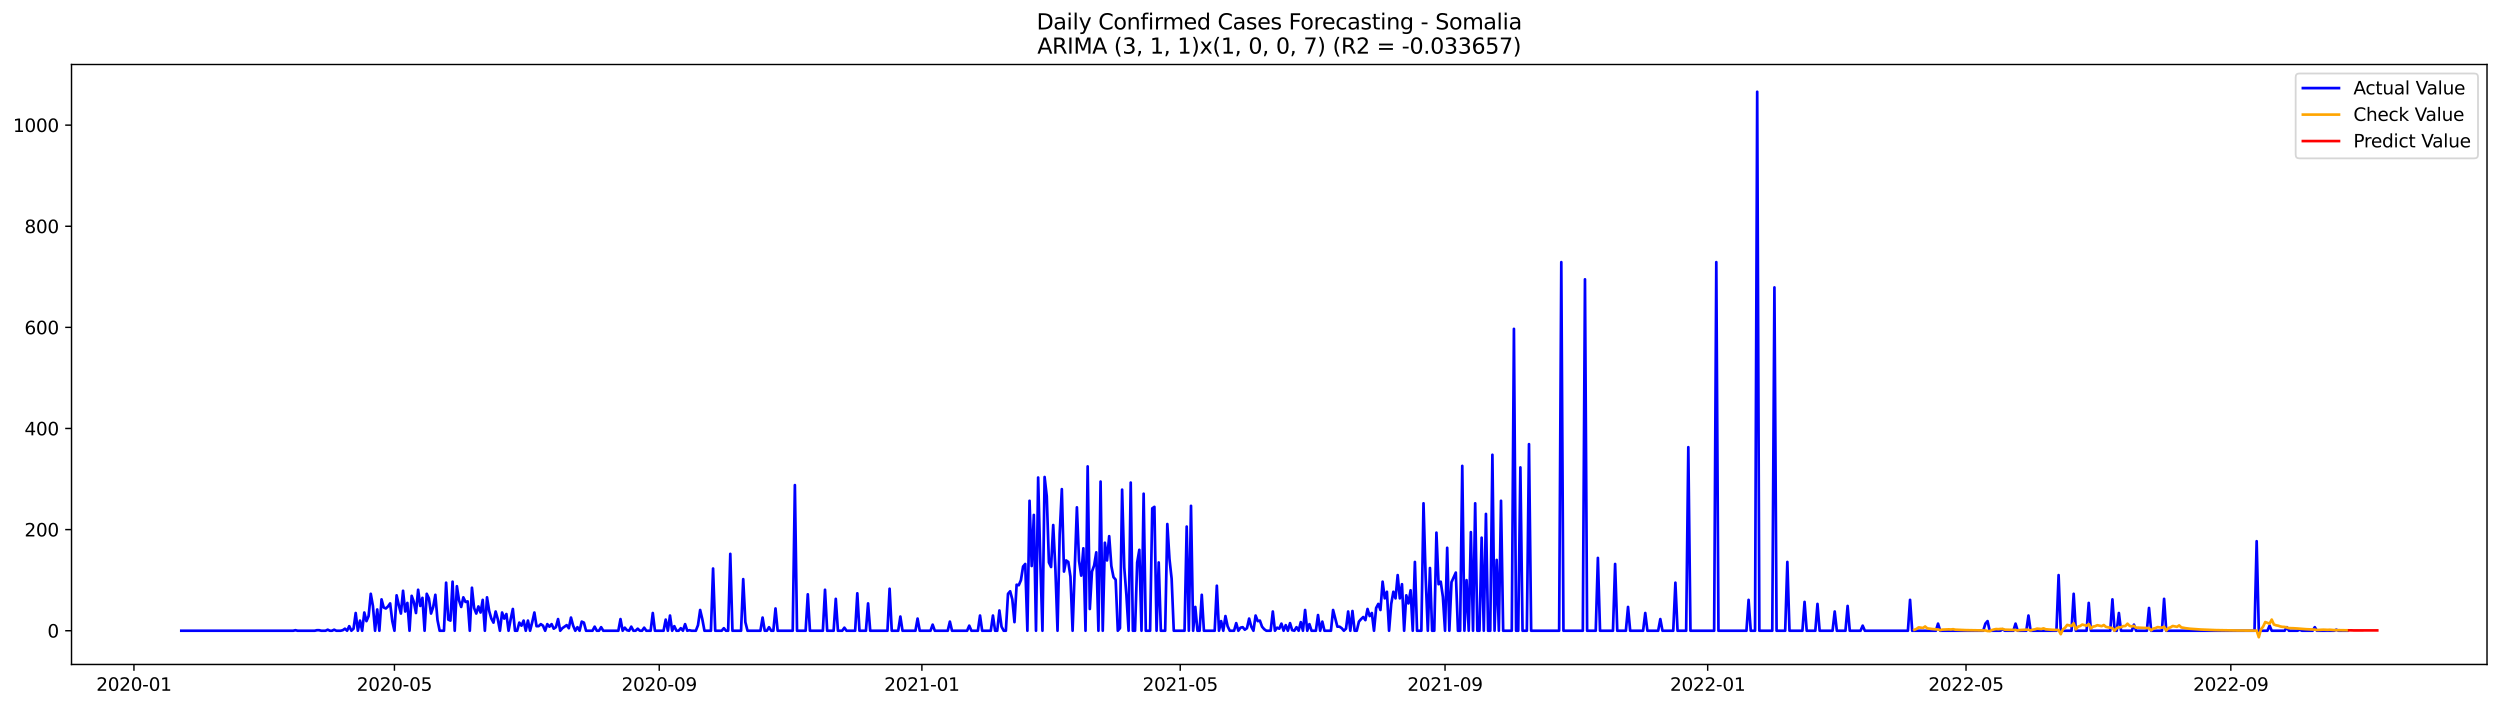 <?xml version="1.0" encoding="utf-8" standalone="no"?>
<!DOCTYPE svg PUBLIC "-//W3C//DTD SVG 1.1//EN"
  "http://www.w3.org/Graphics/SVG/1.1/DTD/svg11.dtd">
<svg xmlns:xlink="http://www.w3.org/1999/xlink" width="1386.05pt" height="392.274pt" viewBox="0 0 1386.05 392.274" xmlns="http://www.w3.org/2000/svg" version="1.1">
 <defs>
  <style type="text/css">*{stroke-linejoin: round; stroke-linecap: butt}</style>
 </defs>
 <g id="figure_1">
  <g id="patch_1">
   <path d="M 0 392.274 
L 1386.05 392.274 
L 1386.05 0 
L 0 0 
z
" style="fill: #ffffff"/>
  </g>
  <g id="axes_1">
   <g id="patch_2">
    <path d="M 39.65 368.396 
L 1378.85 368.396 
L 1378.85 35.755 
L 39.65 35.755 
z
" style="fill: #ffffff"/>
   </g>
   <g id="matplotlib.axis_1">
    <g id="xtick_1">
     <g id="line2d_1">
      <defs>
       <path id="m2973fc79cd" d="M 0 0 
L 0 3.5 
" style="stroke: #000000; stroke-width: 0.8"/>
      </defs>
      <g>
       <use xlink:href="#m2973fc79cd" x="74.264" y="368.396" style="stroke: #000000; stroke-width: 0.8"/>
      </g>
     </g>
     <g id="text_1">
      <!-- 2020-01 -->
      <g transform="translate(53.372 382.994)scale(0.1 -0.1)">
       <defs>
        <path id="DejaVuSans-32" d="M 1228 531 
L 3431 531 
L 3431 0 
L 469 0 
L 469 531 
Q 828 903 1448 1529 
Q 2069 2156 2228 2338 
Q 2531 2678 2651 2914 
Q 2772 3150 2772 3378 
Q 2772 3750 2511 3984 
Q 2250 4219 1831 4219 
Q 1534 4219 1204 4116 
Q 875 4013 500 3803 
L 500 4441 
Q 881 4594 1212 4672 
Q 1544 4750 1819 4750 
Q 2544 4750 2975 4387 
Q 3406 4025 3406 3419 
Q 3406 3131 3298 2873 
Q 3191 2616 2906 2266 
Q 2828 2175 2409 1742 
Q 1991 1309 1228 531 
z
" transform="scale(0.016)"/>
        <path id="DejaVuSans-30" d="M 2034 4250 
Q 1547 4250 1301 3770 
Q 1056 3291 1056 2328 
Q 1056 1369 1301 889 
Q 1547 409 2034 409 
Q 2525 409 2770 889 
Q 3016 1369 3016 2328 
Q 3016 3291 2770 3770 
Q 2525 4250 2034 4250 
z
M 2034 4750 
Q 2819 4750 3233 4129 
Q 3647 3509 3647 2328 
Q 3647 1150 3233 529 
Q 2819 -91 2034 -91 
Q 1250 -91 836 529 
Q 422 1150 422 2328 
Q 422 3509 836 4129 
Q 1250 4750 2034 4750 
z
" transform="scale(0.016)"/>
        <path id="DejaVuSans-2d" d="M 313 2009 
L 1997 2009 
L 1997 1497 
L 313 1497 
L 313 2009 
z
" transform="scale(0.016)"/>
        <path id="DejaVuSans-31" d="M 794 531 
L 1825 531 
L 1825 4091 
L 703 3866 
L 703 4441 
L 1819 4666 
L 2450 4666 
L 2450 531 
L 3481 531 
L 3481 0 
L 794 0 
L 794 531 
z
" transform="scale(0.016)"/>
       </defs>
       <use xlink:href="#DejaVuSans-32"/>
       <use xlink:href="#DejaVuSans-30" x="63.623"/>
       <use xlink:href="#DejaVuSans-32" x="127.246"/>
       <use xlink:href="#DejaVuSans-30" x="190.869"/>
       <use xlink:href="#DejaVuSans-2d" x="254.492"/>
       <use xlink:href="#DejaVuSans-30" x="290.576"/>
       <use xlink:href="#DejaVuSans-31" x="354.199"/>
      </g>
     </g>
    </g>
    <g id="xtick_2">
     <g id="line2d_2">
      <g>
       <use xlink:href="#m2973fc79cd" x="218.687" y="368.396" style="stroke: #000000; stroke-width: 0.8"/>
      </g>
     </g>
     <g id="text_2">
      <!-- 2020-05 -->
      <g transform="translate(197.796 382.994)scale(0.1 -0.1)">
       <defs>
        <path id="DejaVuSans-35" d="M 691 4666 
L 3169 4666 
L 3169 4134 
L 1269 4134 
L 1269 2991 
Q 1406 3038 1543 3061 
Q 1681 3084 1819 3084 
Q 2600 3084 3056 2656 
Q 3513 2228 3513 1497 
Q 3513 744 3044 326 
Q 2575 -91 1722 -91 
Q 1428 -91 1123 -41 
Q 819 9 494 109 
L 494 744 
Q 775 591 1075 516 
Q 1375 441 1709 441 
Q 2250 441 2565 725 
Q 2881 1009 2881 1497 
Q 2881 1984 2565 2268 
Q 2250 2553 1709 2553 
Q 1456 2553 1204 2497 
Q 953 2441 691 2322 
L 691 4666 
z
" transform="scale(0.016)"/>
       </defs>
       <use xlink:href="#DejaVuSans-32"/>
       <use xlink:href="#DejaVuSans-30" x="63.623"/>
       <use xlink:href="#DejaVuSans-32" x="127.246"/>
       <use xlink:href="#DejaVuSans-30" x="190.869"/>
       <use xlink:href="#DejaVuSans-2d" x="254.492"/>
       <use xlink:href="#DejaVuSans-30" x="290.576"/>
       <use xlink:href="#DejaVuSans-35" x="354.199"/>
      </g>
     </g>
    </g>
    <g id="xtick_3">
     <g id="line2d_3">
      <g>
       <use xlink:href="#m2973fc79cd" x="365.498" y="368.396" style="stroke: #000000; stroke-width: 0.8"/>
      </g>
     </g>
     <g id="text_3">
      <!-- 2020-09 -->
      <g transform="translate(344.607 382.994)scale(0.1 -0.1)">
       <defs>
        <path id="DejaVuSans-39" d="M 703 97 
L 703 672 
Q 941 559 1184 500 
Q 1428 441 1663 441 
Q 2288 441 2617 861 
Q 2947 1281 2994 2138 
Q 2813 1869 2534 1725 
Q 2256 1581 1919 1581 
Q 1219 1581 811 2004 
Q 403 2428 403 3163 
Q 403 3881 828 4315 
Q 1253 4750 1959 4750 
Q 2769 4750 3195 4129 
Q 3622 3509 3622 2328 
Q 3622 1225 3098 567 
Q 2575 -91 1691 -91 
Q 1453 -91 1209 -44 
Q 966 3 703 97 
z
M 1959 2075 
Q 2384 2075 2632 2365 
Q 2881 2656 2881 3163 
Q 2881 3666 2632 3958 
Q 2384 4250 1959 4250 
Q 1534 4250 1286 3958 
Q 1038 3666 1038 3163 
Q 1038 2656 1286 2365 
Q 1534 2075 1959 2075 
z
" transform="scale(0.016)"/>
       </defs>
       <use xlink:href="#DejaVuSans-32"/>
       <use xlink:href="#DejaVuSans-30" x="63.623"/>
       <use xlink:href="#DejaVuSans-32" x="127.246"/>
       <use xlink:href="#DejaVuSans-30" x="190.869"/>
       <use xlink:href="#DejaVuSans-2d" x="254.492"/>
       <use xlink:href="#DejaVuSans-30" x="290.576"/>
       <use xlink:href="#DejaVuSans-39" x="354.199"/>
      </g>
     </g>
    </g>
    <g id="xtick_4">
     <g id="line2d_4">
      <g>
       <use xlink:href="#m2973fc79cd" x="511.115" y="368.396" style="stroke: #000000; stroke-width: 0.8"/>
      </g>
     </g>
     <g id="text_4">
      <!-- 2021-01 -->
      <g transform="translate(490.224 382.994)scale(0.1 -0.1)">
       <use xlink:href="#DejaVuSans-32"/>
       <use xlink:href="#DejaVuSans-30" x="63.623"/>
       <use xlink:href="#DejaVuSans-32" x="127.246"/>
       <use xlink:href="#DejaVuSans-31" x="190.869"/>
       <use xlink:href="#DejaVuSans-2d" x="254.492"/>
       <use xlink:href="#DejaVuSans-30" x="290.576"/>
       <use xlink:href="#DejaVuSans-31" x="354.199"/>
      </g>
     </g>
    </g>
    <g id="xtick_5">
     <g id="line2d_5">
      <g>
       <use xlink:href="#m2973fc79cd" x="654.345" y="368.396" style="stroke: #000000; stroke-width: 0.8"/>
      </g>
     </g>
     <g id="text_5">
      <!-- 2021-05 -->
      <g transform="translate(633.454 382.994)scale(0.1 -0.1)">
       <use xlink:href="#DejaVuSans-32"/>
       <use xlink:href="#DejaVuSans-30" x="63.623"/>
       <use xlink:href="#DejaVuSans-32" x="127.246"/>
       <use xlink:href="#DejaVuSans-31" x="190.869"/>
       <use xlink:href="#DejaVuSans-2d" x="254.492"/>
       <use xlink:href="#DejaVuSans-30" x="290.576"/>
       <use xlink:href="#DejaVuSans-35" x="354.199"/>
      </g>
     </g>
    </g>
    <g id="xtick_6">
     <g id="line2d_6">
      <g>
       <use xlink:href="#m2973fc79cd" x="801.156" y="368.396" style="stroke: #000000; stroke-width: 0.8"/>
      </g>
     </g>
     <g id="text_6">
      <!-- 2021-09 -->
      <g transform="translate(780.264 382.994)scale(0.1 -0.1)">
       <use xlink:href="#DejaVuSans-32"/>
       <use xlink:href="#DejaVuSans-30" x="63.623"/>
       <use xlink:href="#DejaVuSans-32" x="127.246"/>
       <use xlink:href="#DejaVuSans-31" x="190.869"/>
       <use xlink:href="#DejaVuSans-2d" x="254.492"/>
       <use xlink:href="#DejaVuSans-30" x="290.576"/>
       <use xlink:href="#DejaVuSans-39" x="354.199"/>
      </g>
     </g>
    </g>
    <g id="xtick_7">
     <g id="line2d_7">
      <g>
       <use xlink:href="#m2973fc79cd" x="946.773" y="368.396" style="stroke: #000000; stroke-width: 0.8"/>
      </g>
     </g>
     <g id="text_7">
      <!-- 2022-01 -->
      <g transform="translate(925.882 382.994)scale(0.1 -0.1)">
       <use xlink:href="#DejaVuSans-32"/>
       <use xlink:href="#DejaVuSans-30" x="63.623"/>
       <use xlink:href="#DejaVuSans-32" x="127.246"/>
       <use xlink:href="#DejaVuSans-32" x="190.869"/>
       <use xlink:href="#DejaVuSans-2d" x="254.492"/>
       <use xlink:href="#DejaVuSans-30" x="290.576"/>
       <use xlink:href="#DejaVuSans-31" x="354.199"/>
      </g>
     </g>
    </g>
    <g id="xtick_8">
     <g id="line2d_8">
      <g>
       <use xlink:href="#m2973fc79cd" x="1090.003" y="368.396" style="stroke: #000000; stroke-width: 0.8"/>
      </g>
     </g>
     <g id="text_8">
      <!-- 2022-05 -->
      <g transform="translate(1069.112 382.994)scale(0.1 -0.1)">
       <use xlink:href="#DejaVuSans-32"/>
       <use xlink:href="#DejaVuSans-30" x="63.623"/>
       <use xlink:href="#DejaVuSans-32" x="127.246"/>
       <use xlink:href="#DejaVuSans-32" x="190.869"/>
       <use xlink:href="#DejaVuSans-2d" x="254.492"/>
       <use xlink:href="#DejaVuSans-30" x="290.576"/>
       <use xlink:href="#DejaVuSans-35" x="354.199"/>
      </g>
     </g>
    </g>
    <g id="xtick_9">
     <g id="line2d_9">
      <g>
       <use xlink:href="#m2973fc79cd" x="1236.814" y="368.396" style="stroke: #000000; stroke-width: 0.8"/>
      </g>
     </g>
     <g id="text_9">
      <!-- 2022-09 -->
      <g transform="translate(1215.922 382.994)scale(0.1 -0.1)">
       <use xlink:href="#DejaVuSans-32"/>
       <use xlink:href="#DejaVuSans-30" x="63.623"/>
       <use xlink:href="#DejaVuSans-32" x="127.246"/>
       <use xlink:href="#DejaVuSans-32" x="190.869"/>
       <use xlink:href="#DejaVuSans-2d" x="254.492"/>
       <use xlink:href="#DejaVuSans-30" x="290.576"/>
       <use xlink:href="#DejaVuSans-39" x="354.199"/>
      </g>
     </g>
    </g>
   </g>
   <g id="matplotlib.axis_2">
    <g id="ytick_1">
     <g id="line2d_10">
      <defs>
       <path id="mcb44be4e29" d="M 0 0 
L -3.5 0 
" style="stroke: #000000; stroke-width: 0.8"/>
      </defs>
      <g>
       <use xlink:href="#mcb44be4e29" x="39.65" y="349.684" style="stroke: #000000; stroke-width: 0.8"/>
      </g>
     </g>
     <g id="text_10">
      <!-- 0 -->
      <g transform="translate(26.288 353.483)scale(0.1 -0.1)">
       <use xlink:href="#DejaVuSans-30"/>
      </g>
     </g>
    </g>
    <g id="ytick_2">
     <g id="line2d_11">
      <g>
       <use xlink:href="#mcb44be4e29" x="39.65" y="293.622" style="stroke: #000000; stroke-width: 0.8"/>
      </g>
     </g>
     <g id="text_11">
      <!-- 200 -->
      <g transform="translate(13.562 297.422)scale(0.1 -0.1)">
       <use xlink:href="#DejaVuSans-32"/>
       <use xlink:href="#DejaVuSans-30" x="63.623"/>
       <use xlink:href="#DejaVuSans-30" x="127.246"/>
      </g>
     </g>
    </g>
    <g id="ytick_3">
     <g id="line2d_12">
      <g>
       <use xlink:href="#mcb44be4e29" x="39.65" y="237.561" style="stroke: #000000; stroke-width: 0.8"/>
      </g>
     </g>
     <g id="text_12">
      <!-- 400 -->
      <g transform="translate(13.562 241.36)scale(0.1 -0.1)">
       <defs>
        <path id="DejaVuSans-34" d="M 2419 4116 
L 825 1625 
L 2419 1625 
L 2419 4116 
z
M 2253 4666 
L 3047 4666 
L 3047 1625 
L 3713 1625 
L 3713 1100 
L 3047 1100 
L 3047 0 
L 2419 0 
L 2419 1100 
L 313 1100 
L 313 1709 
L 2253 4666 
z
" transform="scale(0.016)"/>
       </defs>
       <use xlink:href="#DejaVuSans-34"/>
       <use xlink:href="#DejaVuSans-30" x="63.623"/>
       <use xlink:href="#DejaVuSans-30" x="127.246"/>
      </g>
     </g>
    </g>
    <g id="ytick_4">
     <g id="line2d_13">
      <g>
       <use xlink:href="#mcb44be4e29" x="39.65" y="181.499" style="stroke: #000000; stroke-width: 0.8"/>
      </g>
     </g>
     <g id="text_13">
      <!-- 600 -->
      <g transform="translate(13.562 185.298)scale(0.1 -0.1)">
       <defs>
        <path id="DejaVuSans-36" d="M 2113 2584 
Q 1688 2584 1439 2293 
Q 1191 2003 1191 1497 
Q 1191 994 1439 701 
Q 1688 409 2113 409 
Q 2538 409 2786 701 
Q 3034 994 3034 1497 
Q 3034 2003 2786 2293 
Q 2538 2584 2113 2584 
z
M 3366 4563 
L 3366 3988 
Q 3128 4100 2886 4159 
Q 2644 4219 2406 4219 
Q 1781 4219 1451 3797 
Q 1122 3375 1075 2522 
Q 1259 2794 1537 2939 
Q 1816 3084 2150 3084 
Q 2853 3084 3261 2657 
Q 3669 2231 3669 1497 
Q 3669 778 3244 343 
Q 2819 -91 2113 -91 
Q 1303 -91 875 529 
Q 447 1150 447 2328 
Q 447 3434 972 4092 
Q 1497 4750 2381 4750 
Q 2619 4750 2861 4703 
Q 3103 4656 3366 4563 
z
" transform="scale(0.016)"/>
       </defs>
       <use xlink:href="#DejaVuSans-36"/>
       <use xlink:href="#DejaVuSans-30" x="63.623"/>
       <use xlink:href="#DejaVuSans-30" x="127.246"/>
      </g>
     </g>
    </g>
    <g id="ytick_5">
     <g id="line2d_14">
      <g>
       <use xlink:href="#mcb44be4e29" x="39.65" y="125.437" style="stroke: #000000; stroke-width: 0.8"/>
      </g>
     </g>
     <g id="text_14">
      <!-- 800 -->
      <g transform="translate(13.562 129.237)scale(0.1 -0.1)">
       <defs>
        <path id="DejaVuSans-38" d="M 2034 2216 
Q 1584 2216 1326 1975 
Q 1069 1734 1069 1313 
Q 1069 891 1326 650 
Q 1584 409 2034 409 
Q 2484 409 2743 651 
Q 3003 894 3003 1313 
Q 3003 1734 2745 1975 
Q 2488 2216 2034 2216 
z
M 1403 2484 
Q 997 2584 770 2862 
Q 544 3141 544 3541 
Q 544 4100 942 4425 
Q 1341 4750 2034 4750 
Q 2731 4750 3128 4425 
Q 3525 4100 3525 3541 
Q 3525 3141 3298 2862 
Q 3072 2584 2669 2484 
Q 3125 2378 3379 2068 
Q 3634 1759 3634 1313 
Q 3634 634 3220 271 
Q 2806 -91 2034 -91 
Q 1263 -91 848 271 
Q 434 634 434 1313 
Q 434 1759 690 2068 
Q 947 2378 1403 2484 
z
M 1172 3481 
Q 1172 3119 1398 2916 
Q 1625 2713 2034 2713 
Q 2441 2713 2670 2916 
Q 2900 3119 2900 3481 
Q 2900 3844 2670 4047 
Q 2441 4250 2034 4250 
Q 1625 4250 1398 4047 
Q 1172 3844 1172 3481 
z
" transform="scale(0.016)"/>
       </defs>
       <use xlink:href="#DejaVuSans-38"/>
       <use xlink:href="#DejaVuSans-30" x="63.623"/>
       <use xlink:href="#DejaVuSans-30" x="127.246"/>
      </g>
     </g>
    </g>
    <g id="ytick_6">
     <g id="line2d_15">
      <g>
       <use xlink:href="#mcb44be4e29" x="39.65" y="69.376" style="stroke: #000000; stroke-width: 0.8"/>
      </g>
     </g>
     <g id="text_15">
      <!-- 1000 -->
      <g transform="translate(7.2 73.175)scale(0.1 -0.1)">
       <use xlink:href="#DejaVuSans-31"/>
       <use xlink:href="#DejaVuSans-30" x="63.623"/>
       <use xlink:href="#DejaVuSans-30" x="127.246"/>
       <use xlink:href="#DejaVuSans-30" x="190.869"/>
      </g>
     </g>
    </g>
   </g>
   <g id="line2d_16">
    <path d="M 100.523 349.684 
L 162.589 349.684 
L 163.783 349.404 
L 164.976 349.684 
L 174.525 349.684 
L 175.718 349.404 
L 176.912 349.404 
L 178.106 349.684 
L 180.493 349.684 
L 181.686 349.123 
L 182.88 349.684 
L 184.074 349.684 
L 185.267 349.123 
L 186.461 349.684 
L 188.848 349.684 
L 190.041 349.404 
L 191.235 348.563 
L 192.429 349.684 
L 193.622 347.161 
L 194.816 349.684 
L 196.009 348.563 
L 197.203 339.873 
L 198.397 349.684 
L 199.59 344.078 
L 200.784 349.684 
L 201.977 339.593 
L 203.171 344.358 
L 204.364 341.555 
L 205.558 329.222 
L 206.752 335.949 
L 207.945 349.684 
L 209.139 337.911 
L 210.332 349.684 
L 211.526 332.305 
L 212.72 336.79 
L 213.913 337.35 
L 215.107 336.229 
L 216.3 334.547 
L 217.494 344.358 
L 218.687 349.684 
L 219.881 330.062 
L 221.075 335.388 
L 222.268 340.154 
L 223.462 327.54 
L 224.655 339.032 
L 225.849 334.267 
L 227.043 349.684 
L 228.236 330.343 
L 229.43 333.706 
L 230.623 339.873 
L 231.817 326.979 
L 233.01 335.949 
L 234.204 331.464 
L 235.398 349.684 
L 236.591 329.222 
L 237.785 331.744 
L 238.978 340.154 
L 240.172 336.51 
L 241.366 329.782 
L 242.559 343.798 
L 243.753 349.684 
L 246.14 349.684 
L 247.333 323.055 
L 248.527 343.517 
L 249.721 344.078 
L 250.914 322.494 
L 252.108 349.684 
L 253.301 325.017 
L 254.495 332.866 
L 255.689 336.51 
L 256.882 331.184 
L 258.076 333.706 
L 259.269 333.426 
L 260.463 349.684 
L 261.656 325.858 
L 262.85 337.07 
L 264.044 340.154 
L 265.237 336.229 
L 266.431 339.593 
L 267.624 332.585 
L 268.818 349.684 
L 270.011 331.184 
L 271.205 338.752 
L 272.399 342.957 
L 273.592 345.199 
L 274.786 339.032 
L 275.979 343.237 
L 277.173 349.684 
L 278.367 339.593 
L 279.56 342.957 
L 280.754 340.434 
L 281.947 349.684 
L 283.141 343.237 
L 284.334 337.631 
L 285.528 349.684 
L 286.722 349.684 
L 287.915 345.199 
L 289.109 346.881 
L 290.302 344.078 
L 291.496 349.684 
L 292.69 344.078 
L 293.883 349.684 
L 295.077 344.919 
L 296.27 339.593 
L 297.464 347.161 
L 298.657 347.161 
L 299.851 346.04 
L 301.045 346.881 
L 302.238 349.684 
L 303.432 346.04 
L 304.625 347.442 
L 305.819 346.04 
L 307.013 348.563 
L 308.206 347.722 
L 309.4 343.237 
L 310.593 349.684 
L 311.787 348.283 
L 314.174 346.601 
L 315.368 348.283 
L 316.561 342.396 
L 317.755 346.881 
L 318.948 349.684 
L 320.142 347.722 
L 321.336 349.684 
L 322.529 344.638 
L 323.723 345.199 
L 324.916 349.684 
L 328.497 349.684 
L 329.691 347.442 
L 330.884 349.684 
L 332.078 349.684 
L 333.271 347.722 
L 334.465 349.684 
L 342.82 349.684 
L 344.014 343.237 
L 345.207 349.684 
L 346.401 348.002 
L 347.594 349.404 
L 348.788 349.684 
L 349.982 347.442 
L 351.175 349.684 
L 352.369 349.684 
L 353.562 348.563 
L 354.756 349.684 
L 355.949 349.684 
L 357.143 348.002 
L 358.337 349.684 
L 360.724 349.684 
L 361.917 339.873 
L 363.111 349.684 
L 367.885 349.684 
L 369.079 343.517 
L 370.272 349.684 
L 371.466 341.275 
L 372.66 349.684 
L 373.853 347.161 
L 375.047 349.684 
L 376.24 349.684 
L 377.434 348.283 
L 378.628 349.684 
L 379.821 346.04 
L 381.015 349.684 
L 382.208 349.404 
L 383.402 349.684 
L 385.789 349.684 
L 386.983 346.601 
L 388.176 338.191 
L 389.37 343.237 
L 390.563 349.684 
L 394.144 349.684 
L 395.338 315.206 
L 396.531 349.684 
L 400.112 349.684 
L 401.306 348.283 
L 402.499 349.684 
L 403.693 349.684 
L 404.886 307.077 
L 406.08 349.684 
L 410.854 349.684 
L 412.048 321.093 
L 413.241 344.919 
L 414.435 349.684 
L 421.597 349.684 
L 422.79 342.396 
L 423.984 349.684 
L 425.177 349.684 
L 426.371 347.722 
L 427.564 349.684 
L 428.758 349.684 
L 429.952 337.35 
L 431.145 349.684 
L 439.5 349.684 
L 440.694 268.955 
L 441.887 349.684 
L 446.662 349.684 
L 447.855 329.502 
L 449.049 349.684 
L 456.21 349.684 
L 457.404 326.979 
L 458.598 349.684 
L 462.178 349.684 
L 463.372 332.025 
L 464.566 349.684 
L 466.953 349.684 
L 468.146 348.002 
L 469.34 349.684 
L 474.114 349.684 
L 475.308 328.941 
L 476.501 349.684 
L 480.082 349.684 
L 481.276 334.547 
L 482.469 349.684 
L 492.018 349.684 
L 493.211 326.418 
L 494.405 349.684 
L 497.986 349.684 
L 499.179 341.835 
L 500.373 349.684 
L 507.534 349.684 
L 508.728 342.957 
L 509.922 349.684 
L 515.89 349.684 
L 517.083 346.32 
L 518.277 349.684 
L 525.438 349.684 
L 526.632 344.638 
L 527.825 349.684 
L 536.18 349.684 
L 537.374 346.881 
L 538.568 349.684 
L 542.148 349.684 
L 543.342 341.275 
L 544.536 349.684 
L 549.31 349.684 
L 550.503 341.275 
L 551.697 349.684 
L 552.891 349.684 
L 554.084 338.472 
L 555.278 347.442 
L 556.471 349.684 
L 557.665 349.684 
L 558.859 329.222 
L 560.052 327.82 
L 561.246 332.305 
L 562.439 344.919 
L 563.633 324.176 
L 564.826 324.456 
L 566.02 321.653 
L 567.214 314.085 
L 568.407 312.683 
L 569.601 349.684 
L 570.794 277.645 
L 571.988 313.805 
L 573.182 285.493 
L 574.375 349.684 
L 575.569 264.751 
L 576.762 311.002 
L 577.956 349.684 
L 579.149 264.47 
L 580.343 275.122 
L 581.537 311.842 
L 582.73 314.365 
L 583.924 291.1 
L 585.117 315.206 
L 586.311 349.684 
L 587.505 296.145 
L 588.698 271.198 
L 589.892 316.888 
L 591.085 310.721 
L 592.279 311.562 
L 593.472 319.691 
L 594.666 349.684 
L 597.053 281.289 
L 598.247 311.002 
L 599.44 319.13 
L 600.634 303.994 
L 601.828 349.684 
L 603.021 258.584 
L 604.215 337.631 
L 605.408 316.888 
L 606.602 313.524 
L 607.795 306.236 
L 608.989 349.684 
L 610.183 266.993 
L 611.376 349.684 
L 612.57 300.91 
L 613.763 310.721 
L 614.957 297.266 
L 616.151 313.805 
L 617.344 319.971 
L 618.538 321.373 
L 619.731 349.684 
L 620.925 348.283 
L 622.118 271.478 
L 623.312 314.646 
L 624.506 330.062 
L 625.699 349.684 
L 626.893 267.554 
L 628.086 349.684 
L 629.28 349.684 
L 630.474 311.842 
L 631.667 304.835 
L 632.861 349.684 
L 634.054 273.721 
L 635.248 349.684 
L 637.635 349.684 
L 638.829 281.849 
L 640.022 281.009 
L 641.216 349.684 
L 642.409 311.842 
L 643.603 349.684 
L 645.99 349.684 
L 647.184 290.539 
L 648.377 309.88 
L 649.571 320.812 
L 650.764 349.684 
L 656.732 349.684 
L 657.926 291.941 
L 659.12 349.684 
L 660.313 280.448 
L 661.507 349.684 
L 662.7 336.51 
L 663.894 349.684 
L 665.087 349.684 
L 666.281 329.782 
L 667.475 349.684 
L 673.443 349.684 
L 674.636 324.737 
L 675.83 349.684 
L 677.023 344.358 
L 678.217 349.684 
L 679.41 341.555 
L 680.604 347.161 
L 681.798 349.684 
L 684.185 349.684 
L 685.378 345.479 
L 686.572 349.684 
L 687.766 348.002 
L 688.959 347.722 
L 690.153 349.123 
L 691.346 348.283 
L 692.54 342.957 
L 693.733 347.442 
L 694.927 349.684 
L 696.121 341.275 
L 697.314 344.358 
L 698.508 344.078 
L 699.701 347.442 
L 700.895 348.843 
L 702.089 349.684 
L 704.476 349.684 
L 705.669 339.032 
L 706.863 349.684 
L 708.056 348.002 
L 709.25 348.563 
L 710.444 345.76 
L 711.637 349.684 
L 712.831 346.601 
L 714.024 349.684 
L 715.218 345.479 
L 716.411 349.404 
L 717.605 349.684 
L 718.799 347.722 
L 719.992 349.684 
L 721.186 344.919 
L 722.379 349.684 
L 723.573 338.191 
L 724.767 349.684 
L 725.96 346.04 
L 727.154 349.684 
L 729.541 349.684 
L 730.734 340.994 
L 731.928 349.684 
L 733.122 344.638 
L 734.315 349.684 
L 737.896 349.684 
L 739.09 338.191 
L 741.477 347.442 
L 742.67 347.442 
L 743.864 348.283 
L 745.057 349.684 
L 746.251 348.563 
L 747.445 339.032 
L 748.638 349.684 
L 749.832 338.752 
L 751.025 349.684 
L 752.219 349.684 
L 753.413 344.638 
L 754.606 343.237 
L 755.8 342.116 
L 756.993 343.798 
L 758.187 337.631 
L 759.38 341.555 
L 760.574 339.873 
L 761.768 349.684 
L 762.961 337.07 
L 764.155 334.828 
L 765.348 338.191 
L 766.542 322.494 
L 767.736 331.744 
L 768.929 328.1 
L 770.123 349.684 
L 771.316 334.828 
L 772.51 328.1 
L 773.703 331.744 
L 774.897 318.85 
L 776.091 331.744 
L 777.284 323.896 
L 778.478 349.684 
L 779.671 330.062 
L 780.865 334.547 
L 782.059 327.259 
L 783.252 349.684 
L 784.446 311.562 
L 785.639 349.684 
L 788.026 349.684 
L 789.22 279.046 
L 790.414 320.252 
L 791.607 349.684 
L 792.801 314.926 
L 793.994 349.684 
L 795.188 349.684 
L 796.382 295.304 
L 797.575 323.896 
L 798.769 322.494 
L 799.962 330.903 
L 801.156 349.684 
L 802.349 303.713 
L 803.543 349.684 
L 804.737 322.774 
L 807.124 317.449 
L 808.317 349.684 
L 809.511 349.684 
L 810.705 258.304 
L 811.898 349.684 
L 813.092 321.653 
L 814.285 349.684 
L 815.479 295.024 
L 816.672 349.684 
L 817.866 279.046 
L 819.06 349.684 
L 820.253 349.684 
L 821.447 298.107 
L 822.64 349.684 
L 823.834 284.933 
L 825.028 349.684 
L 826.221 349.684 
L 827.415 252.137 
L 828.608 349.684 
L 829.802 310.441 
L 830.995 349.684 
L 832.189 277.645 
L 833.383 349.684 
L 838.157 349.684 
L 839.351 182.34 
L 840.544 349.684 
L 841.738 349.684 
L 842.931 259.144 
L 844.125 349.684 
L 846.512 349.684 
L 847.706 246.25 
L 848.899 349.684 
L 864.416 349.684 
L 865.609 145.339 
L 866.803 349.684 
L 877.545 349.684 
L 878.739 154.87 
L 879.932 349.684 
L 884.707 349.684 
L 885.9 309.32 
L 887.094 349.684 
L 894.255 349.684 
L 895.449 312.683 
L 896.643 349.684 
L 901.417 349.684 
L 902.61 336.51 
L 903.804 349.684 
L 910.966 349.684 
L 912.159 339.873 
L 913.353 349.684 
L 919.321 349.684 
L 920.514 343.237 
L 921.708 349.684 
L 927.676 349.684 
L 928.869 323.055 
L 930.063 349.684 
L 934.837 349.684 
L 936.031 247.932 
L 937.224 349.684 
L 950.354 349.684 
L 951.547 145.339 
L 952.741 349.684 
L 968.257 349.684 
L 969.451 332.585 
L 970.645 349.684 
L 973.032 349.684 
L 974.225 50.876 
L 975.419 349.684 
L 982.58 349.684 
L 983.774 159.355 
L 984.968 349.684 
L 989.742 349.684 
L 990.936 311.562 
L 992.129 349.684 
L 999.291 349.684 
L 1000.484 333.706 
L 1001.678 349.684 
L 1006.452 349.684 
L 1007.646 334.828 
L 1008.839 349.684 
L 1016.001 349.684 
L 1017.194 339.032 
L 1018.388 349.684 
L 1023.162 349.684 
L 1024.356 335.949 
L 1025.549 349.684 
L 1031.517 349.684 
L 1032.711 346.881 
L 1033.905 349.684 
L 1057.776 349.684 
L 1058.97 332.585 
L 1060.163 349.684 
L 1073.293 349.684 
L 1074.486 345.76 
L 1075.68 349.684 
L 1099.552 349.684 
L 1100.745 345.76 
L 1101.939 344.358 
L 1103.132 349.684 
L 1109.1 349.684 
L 1110.294 348.843 
L 1111.487 349.684 
L 1116.262 349.684 
L 1117.455 345.76 
L 1118.649 349.684 
L 1123.423 349.684 
L 1124.617 341.275 
L 1125.81 349.684 
L 1140.133 349.684 
L 1141.327 318.85 
L 1142.521 349.684 
L 1148.489 349.684 
L 1149.682 329.222 
L 1150.876 349.684 
L 1156.844 349.684 
L 1158.037 334.267 
L 1159.231 349.684 
L 1169.973 349.684 
L 1171.167 332.305 
L 1172.36 349.684 
L 1173.554 349.684 
L 1174.747 339.873 
L 1175.941 349.684 
L 1181.909 349.684 
L 1183.102 346.32 
L 1184.296 349.684 
L 1190.264 349.684 
L 1191.457 337.07 
L 1192.651 349.684 
L 1198.619 349.684 
L 1199.813 332.025 
L 1201.006 349.684 
L 1249.943 349.684 
L 1251.137 300.069 
L 1252.33 349.684 
L 1257.105 349.684 
L 1258.298 346.881 
L 1259.492 349.684 
L 1266.653 349.684 
L 1267.847 347.722 
L 1269.04 349.684 
L 1273.815 349.684 
L 1275.008 349.123 
L 1276.202 349.684 
L 1282.17 349.684 
L 1283.363 347.722 
L 1284.557 349.684 
L 1294.106 349.684 
L 1295.299 349.123 
L 1296.493 349.684 
L 1301.267 349.684 
L 1301.267 349.684 
" clip-path="url(#pcbfa719377)" style="fill: none; stroke: #0000ff; stroke-width: 1.5; stroke-linecap: square"/>
   </g>
   <g id="line2d_17">
    <path d="M 1061.357 349.172 
L 1062.551 348.68 
L 1063.744 347.827 
L 1066.131 348.162 
L 1067.325 347.341 
L 1068.518 348.366 
L 1070.906 348.705 
L 1073.293 348.93 
L 1074.486 349.002 
L 1075.68 349.354 
L 1076.874 349.068 
L 1080.454 348.928 
L 1081.648 349 
L 1082.841 348.843 
L 1084.035 349.107 
L 1090.003 349.361 
L 1100.745 349.552 
L 1101.939 349.852 
L 1103.132 349.909 
L 1104.326 349.332 
L 1105.52 348.98 
L 1106.713 348.751 
L 1107.907 348.839 
L 1109.1 348.698 
L 1110.294 348.675 
L 1111.487 349.1 
L 1117.455 349.276 
L 1118.649 349.555 
L 1119.843 349.289 
L 1123.423 349.1 
L 1124.617 349.155 
L 1125.81 349.6 
L 1127.004 349.111 
L 1128.198 348.918 
L 1129.391 348.531 
L 1131.778 348.75 
L 1132.972 348.364 
L 1134.166 348.884 
L 1137.746 349.162 
L 1141.327 349.297 
L 1142.521 351.594 
L 1143.714 348.916 
L 1144.908 348.015 
L 1146.101 346.462 
L 1148.489 347.044 
L 1149.682 345.552 
L 1150.876 348.893 
L 1152.069 347.452 
L 1153.263 347.072 
L 1154.456 346.281 
L 1156.844 346.895 
L 1158.037 346.003 
L 1159.231 348.444 
L 1160.424 347.406 
L 1161.618 347.172 
L 1162.811 346.619 
L 1165.199 347.172 
L 1166.392 346.539 
L 1167.586 347.562 
L 1169.973 348.036 
L 1171.167 348.24 
L 1172.36 349.651 
L 1173.554 348.247 
L 1174.747 347.834 
L 1175.941 347.764 
L 1177.134 347.152 
L 1178.328 347.082 
L 1179.522 345.802 
L 1180.715 346.987 
L 1181.909 347.322 
L 1183.102 347.023 
L 1184.296 348.037 
L 1185.49 347.965 
L 1191.457 348.274 
L 1192.651 349.49 
L 1193.845 348.502 
L 1195.038 348.222 
L 1196.232 347.671 
L 1198.619 348.035 
L 1199.813 347.478 
L 1201.006 349.575 
L 1202.2 348.213 
L 1203.393 347.817 
L 1204.587 347.054 
L 1206.974 347.528 
L 1208.168 346.735 
L 1209.361 347.844 
L 1211.748 348.281 
L 1214.136 348.584 
L 1220.103 349.015 
L 1228.459 349.351 
L 1240.394 349.561 
L 1251.137 349.634 
L 1252.33 353.276 
L 1253.524 348.917 
L 1254.717 347.423 
L 1255.911 344.885 
L 1258.298 345.751 
L 1259.492 343.527 
L 1260.685 346.215 
L 1261.879 346.682 
L 1263.072 346.899 
L 1264.266 347.318 
L 1265.46 347.543 
L 1266.653 347.587 
L 1269.04 348.241 
L 1271.428 348.309 
L 1273.815 348.459 
L 1278.589 348.838 
L 1283.363 349.069 
L 1284.557 349.297 
L 1286.944 349.164 
L 1288.138 349.107 
L 1290.525 349.211 
L 1291.718 349.145 
L 1294.106 349.335 
L 1301.267 349.449 
L 1301.267 349.449 
" clip-path="url(#pcbfa719377)" style="fill: none; stroke: #ffa500; stroke-width: 1.5; stroke-linecap: square"/>
   </g>
   <g id="line2d_18">
    <path d="M 1302.461 349.471 
L 1303.654 349.476 
L 1304.848 349.52 
L 1306.041 349.526 
L 1307.235 349.522 
L 1308.429 349.522 
L 1309.622 349.522 
L 1310.816 349.51 
L 1312.009 349.51 
L 1313.203 349.513 
L 1314.397 349.513 
L 1315.59 349.513 
L 1316.784 349.513 
L 1317.977 349.513 
" clip-path="url(#pcbfa719377)" style="fill: none; stroke: #ff0000; stroke-width: 1.5; stroke-linecap: square"/>
   </g>
   <g id="patch_3">
    <path d="M 39.65 368.396 
L 39.65 35.755 
" style="fill: none; stroke: #000000; stroke-width: 0.8; stroke-linejoin: miter; stroke-linecap: square"/>
   </g>
   <g id="patch_4">
    <path d="M 1378.85 368.396 
L 1378.85 35.755 
" style="fill: none; stroke: #000000; stroke-width: 0.8; stroke-linejoin: miter; stroke-linecap: square"/>
   </g>
   <g id="patch_5">
    <path d="M 39.65 368.396 
L 1378.85 368.396 
" style="fill: none; stroke: #000000; stroke-width: 0.8; stroke-linejoin: miter; stroke-linecap: square"/>
   </g>
   <g id="patch_6">
    <path d="M 39.65 35.755 
L 1378.85 35.755 
" style="fill: none; stroke: #000000; stroke-width: 0.8; stroke-linejoin: miter; stroke-linecap: square"/>
   </g>
   <g id="text_16">
    <!-- Daily Confirmed Cases Forecasting - Somalia -->
    <g transform="translate(574.737 16.318)scale(0.12 -0.12)">
     <defs>
      <path id="DejaVuSans-44" d="M 1259 4147 
L 1259 519 
L 2022 519 
Q 2988 519 3436 956 
Q 3884 1394 3884 2338 
Q 3884 3275 3436 3711 
Q 2988 4147 2022 4147 
L 1259 4147 
z
M 628 4666 
L 1925 4666 
Q 3281 4666 3915 4102 
Q 4550 3538 4550 2338 
Q 4550 1131 3912 565 
Q 3275 0 1925 0 
L 628 0 
L 628 4666 
z
" transform="scale(0.016)"/>
      <path id="DejaVuSans-61" d="M 2194 1759 
Q 1497 1759 1228 1600 
Q 959 1441 959 1056 
Q 959 750 1161 570 
Q 1363 391 1709 391 
Q 2188 391 2477 730 
Q 2766 1069 2766 1631 
L 2766 1759 
L 2194 1759 
z
M 3341 1997 
L 3341 0 
L 2766 0 
L 2766 531 
Q 2569 213 2275 61 
Q 1981 -91 1556 -91 
Q 1019 -91 701 211 
Q 384 513 384 1019 
Q 384 1609 779 1909 
Q 1175 2209 1959 2209 
L 2766 2209 
L 2766 2266 
Q 2766 2663 2505 2880 
Q 2244 3097 1772 3097 
Q 1472 3097 1187 3025 
Q 903 2953 641 2809 
L 641 3341 
Q 956 3463 1253 3523 
Q 1550 3584 1831 3584 
Q 2591 3584 2966 3190 
Q 3341 2797 3341 1997 
z
" transform="scale(0.016)"/>
      <path id="DejaVuSans-69" d="M 603 3500 
L 1178 3500 
L 1178 0 
L 603 0 
L 603 3500 
z
M 603 4863 
L 1178 4863 
L 1178 4134 
L 603 4134 
L 603 4863 
z
" transform="scale(0.016)"/>
      <path id="DejaVuSans-6c" d="M 603 4863 
L 1178 4863 
L 1178 0 
L 603 0 
L 603 4863 
z
" transform="scale(0.016)"/>
      <path id="DejaVuSans-79" d="M 2059 -325 
Q 1816 -950 1584 -1140 
Q 1353 -1331 966 -1331 
L 506 -1331 
L 506 -850 
L 844 -850 
Q 1081 -850 1212 -737 
Q 1344 -625 1503 -206 
L 1606 56 
L 191 3500 
L 800 3500 
L 1894 763 
L 2988 3500 
L 3597 3500 
L 2059 -325 
z
" transform="scale(0.016)"/>
      <path id="DejaVuSans-20" transform="scale(0.016)"/>
      <path id="DejaVuSans-43" d="M 4122 4306 
L 4122 3641 
Q 3803 3938 3442 4084 
Q 3081 4231 2675 4231 
Q 1875 4231 1450 3742 
Q 1025 3253 1025 2328 
Q 1025 1406 1450 917 
Q 1875 428 2675 428 
Q 3081 428 3442 575 
Q 3803 722 4122 1019 
L 4122 359 
Q 3791 134 3420 21 
Q 3050 -91 2638 -91 
Q 1578 -91 968 557 
Q 359 1206 359 2328 
Q 359 3453 968 4101 
Q 1578 4750 2638 4750 
Q 3056 4750 3426 4639 
Q 3797 4528 4122 4306 
z
" transform="scale(0.016)"/>
      <path id="DejaVuSans-6f" d="M 1959 3097 
Q 1497 3097 1228 2736 
Q 959 2375 959 1747 
Q 959 1119 1226 758 
Q 1494 397 1959 397 
Q 2419 397 2687 759 
Q 2956 1122 2956 1747 
Q 2956 2369 2687 2733 
Q 2419 3097 1959 3097 
z
M 1959 3584 
Q 2709 3584 3137 3096 
Q 3566 2609 3566 1747 
Q 3566 888 3137 398 
Q 2709 -91 1959 -91 
Q 1206 -91 779 398 
Q 353 888 353 1747 
Q 353 2609 779 3096 
Q 1206 3584 1959 3584 
z
" transform="scale(0.016)"/>
      <path id="DejaVuSans-6e" d="M 3513 2113 
L 3513 0 
L 2938 0 
L 2938 2094 
Q 2938 2591 2744 2837 
Q 2550 3084 2163 3084 
Q 1697 3084 1428 2787 
Q 1159 2491 1159 1978 
L 1159 0 
L 581 0 
L 581 3500 
L 1159 3500 
L 1159 2956 
Q 1366 3272 1645 3428 
Q 1925 3584 2291 3584 
Q 2894 3584 3203 3211 
Q 3513 2838 3513 2113 
z
" transform="scale(0.016)"/>
      <path id="DejaVuSans-66" d="M 2375 4863 
L 2375 4384 
L 1825 4384 
Q 1516 4384 1395 4259 
Q 1275 4134 1275 3809 
L 1275 3500 
L 2222 3500 
L 2222 3053 
L 1275 3053 
L 1275 0 
L 697 0 
L 697 3053 
L 147 3053 
L 147 3500 
L 697 3500 
L 697 3744 
Q 697 4328 969 4595 
Q 1241 4863 1831 4863 
L 2375 4863 
z
" transform="scale(0.016)"/>
      <path id="DejaVuSans-72" d="M 2631 2963 
Q 2534 3019 2420 3045 
Q 2306 3072 2169 3072 
Q 1681 3072 1420 2755 
Q 1159 2438 1159 1844 
L 1159 0 
L 581 0 
L 581 3500 
L 1159 3500 
L 1159 2956 
Q 1341 3275 1631 3429 
Q 1922 3584 2338 3584 
Q 2397 3584 2469 3576 
Q 2541 3569 2628 3553 
L 2631 2963 
z
" transform="scale(0.016)"/>
      <path id="DejaVuSans-6d" d="M 3328 2828 
Q 3544 3216 3844 3400 
Q 4144 3584 4550 3584 
Q 5097 3584 5394 3201 
Q 5691 2819 5691 2113 
L 5691 0 
L 5113 0 
L 5113 2094 
Q 5113 2597 4934 2840 
Q 4756 3084 4391 3084 
Q 3944 3084 3684 2787 
Q 3425 2491 3425 1978 
L 3425 0 
L 2847 0 
L 2847 2094 
Q 2847 2600 2669 2842 
Q 2491 3084 2119 3084 
Q 1678 3084 1418 2786 
Q 1159 2488 1159 1978 
L 1159 0 
L 581 0 
L 581 3500 
L 1159 3500 
L 1159 2956 
Q 1356 3278 1631 3431 
Q 1906 3584 2284 3584 
Q 2666 3584 2933 3390 
Q 3200 3197 3328 2828 
z
" transform="scale(0.016)"/>
      <path id="DejaVuSans-65" d="M 3597 1894 
L 3597 1613 
L 953 1613 
Q 991 1019 1311 708 
Q 1631 397 2203 397 
Q 2534 397 2845 478 
Q 3156 559 3463 722 
L 3463 178 
Q 3153 47 2828 -22 
Q 2503 -91 2169 -91 
Q 1331 -91 842 396 
Q 353 884 353 1716 
Q 353 2575 817 3079 
Q 1281 3584 2069 3584 
Q 2775 3584 3186 3129 
Q 3597 2675 3597 1894 
z
M 3022 2063 
Q 3016 2534 2758 2815 
Q 2500 3097 2075 3097 
Q 1594 3097 1305 2825 
Q 1016 2553 972 2059 
L 3022 2063 
z
" transform="scale(0.016)"/>
      <path id="DejaVuSans-64" d="M 2906 2969 
L 2906 4863 
L 3481 4863 
L 3481 0 
L 2906 0 
L 2906 525 
Q 2725 213 2448 61 
Q 2172 -91 1784 -91 
Q 1150 -91 751 415 
Q 353 922 353 1747 
Q 353 2572 751 3078 
Q 1150 3584 1784 3584 
Q 2172 3584 2448 3432 
Q 2725 3281 2906 2969 
z
M 947 1747 
Q 947 1113 1208 752 
Q 1469 391 1925 391 
Q 2381 391 2643 752 
Q 2906 1113 2906 1747 
Q 2906 2381 2643 2742 
Q 2381 3103 1925 3103 
Q 1469 3103 1208 2742 
Q 947 2381 947 1747 
z
" transform="scale(0.016)"/>
      <path id="DejaVuSans-73" d="M 2834 3397 
L 2834 2853 
Q 2591 2978 2328 3040 
Q 2066 3103 1784 3103 
Q 1356 3103 1142 2972 
Q 928 2841 928 2578 
Q 928 2378 1081 2264 
Q 1234 2150 1697 2047 
L 1894 2003 
Q 2506 1872 2764 1633 
Q 3022 1394 3022 966 
Q 3022 478 2636 193 
Q 2250 -91 1575 -91 
Q 1294 -91 989 -36 
Q 684 19 347 128 
L 347 722 
Q 666 556 975 473 
Q 1284 391 1588 391 
Q 1994 391 2212 530 
Q 2431 669 2431 922 
Q 2431 1156 2273 1281 
Q 2116 1406 1581 1522 
L 1381 1569 
Q 847 1681 609 1914 
Q 372 2147 372 2553 
Q 372 3047 722 3315 
Q 1072 3584 1716 3584 
Q 2034 3584 2315 3537 
Q 2597 3491 2834 3397 
z
" transform="scale(0.016)"/>
      <path id="DejaVuSans-46" d="M 628 4666 
L 3309 4666 
L 3309 4134 
L 1259 4134 
L 1259 2759 
L 3109 2759 
L 3109 2228 
L 1259 2228 
L 1259 0 
L 628 0 
L 628 4666 
z
" transform="scale(0.016)"/>
      <path id="DejaVuSans-63" d="M 3122 3366 
L 3122 2828 
Q 2878 2963 2633 3030 
Q 2388 3097 2138 3097 
Q 1578 3097 1268 2742 
Q 959 2388 959 1747 
Q 959 1106 1268 751 
Q 1578 397 2138 397 
Q 2388 397 2633 464 
Q 2878 531 3122 666 
L 3122 134 
Q 2881 22 2623 -34 
Q 2366 -91 2075 -91 
Q 1284 -91 818 406 
Q 353 903 353 1747 
Q 353 2603 823 3093 
Q 1294 3584 2113 3584 
Q 2378 3584 2631 3529 
Q 2884 3475 3122 3366 
z
" transform="scale(0.016)"/>
      <path id="DejaVuSans-74" d="M 1172 4494 
L 1172 3500 
L 2356 3500 
L 2356 3053 
L 1172 3053 
L 1172 1153 
Q 1172 725 1289 603 
Q 1406 481 1766 481 
L 2356 481 
L 2356 0 
L 1766 0 
Q 1100 0 847 248 
Q 594 497 594 1153 
L 594 3053 
L 172 3053 
L 172 3500 
L 594 3500 
L 594 4494 
L 1172 4494 
z
" transform="scale(0.016)"/>
      <path id="DejaVuSans-67" d="M 2906 1791 
Q 2906 2416 2648 2759 
Q 2391 3103 1925 3103 
Q 1463 3103 1205 2759 
Q 947 2416 947 1791 
Q 947 1169 1205 825 
Q 1463 481 1925 481 
Q 2391 481 2648 825 
Q 2906 1169 2906 1791 
z
M 3481 434 
Q 3481 -459 3084 -895 
Q 2688 -1331 1869 -1331 
Q 1566 -1331 1297 -1286 
Q 1028 -1241 775 -1147 
L 775 -588 
Q 1028 -725 1275 -790 
Q 1522 -856 1778 -856 
Q 2344 -856 2625 -561 
Q 2906 -266 2906 331 
L 2906 616 
Q 2728 306 2450 153 
Q 2172 0 1784 0 
Q 1141 0 747 490 
Q 353 981 353 1791 
Q 353 2603 747 3093 
Q 1141 3584 1784 3584 
Q 2172 3584 2450 3431 
Q 2728 3278 2906 2969 
L 2906 3500 
L 3481 3500 
L 3481 434 
z
" transform="scale(0.016)"/>
      <path id="DejaVuSans-53" d="M 3425 4513 
L 3425 3897 
Q 3066 4069 2747 4153 
Q 2428 4238 2131 4238 
Q 1616 4238 1336 4038 
Q 1056 3838 1056 3469 
Q 1056 3159 1242 3001 
Q 1428 2844 1947 2747 
L 2328 2669 
Q 3034 2534 3370 2195 
Q 3706 1856 3706 1288 
Q 3706 609 3251 259 
Q 2797 -91 1919 -91 
Q 1588 -91 1214 -16 
Q 841 59 441 206 
L 441 856 
Q 825 641 1194 531 
Q 1563 422 1919 422 
Q 2459 422 2753 634 
Q 3047 847 3047 1241 
Q 3047 1584 2836 1778 
Q 2625 1972 2144 2069 
L 1759 2144 
Q 1053 2284 737 2584 
Q 422 2884 422 3419 
Q 422 4038 858 4394 
Q 1294 4750 2059 4750 
Q 2388 4750 2728 4690 
Q 3069 4631 3425 4513 
z
" transform="scale(0.016)"/>
     </defs>
     <use xlink:href="#DejaVuSans-44"/>
     <use xlink:href="#DejaVuSans-61" x="77.002"/>
     <use xlink:href="#DejaVuSans-69" x="138.281"/>
     <use xlink:href="#DejaVuSans-6c" x="166.064"/>
     <use xlink:href="#DejaVuSans-79" x="193.848"/>
     <use xlink:href="#DejaVuSans-20" x="253.027"/>
     <use xlink:href="#DejaVuSans-43" x="284.814"/>
     <use xlink:href="#DejaVuSans-6f" x="354.639"/>
     <use xlink:href="#DejaVuSans-6e" x="415.82"/>
     <use xlink:href="#DejaVuSans-66" x="479.199"/>
     <use xlink:href="#DejaVuSans-69" x="514.404"/>
     <use xlink:href="#DejaVuSans-72" x="542.188"/>
     <use xlink:href="#DejaVuSans-6d" x="581.551"/>
     <use xlink:href="#DejaVuSans-65" x="678.963"/>
     <use xlink:href="#DejaVuSans-64" x="740.486"/>
     <use xlink:href="#DejaVuSans-20" x="803.963"/>
     <use xlink:href="#DejaVuSans-43" x="835.75"/>
     <use xlink:href="#DejaVuSans-61" x="905.574"/>
     <use xlink:href="#DejaVuSans-73" x="966.854"/>
     <use xlink:href="#DejaVuSans-65" x="1018.953"/>
     <use xlink:href="#DejaVuSans-73" x="1080.477"/>
     <use xlink:href="#DejaVuSans-20" x="1132.576"/>
     <use xlink:href="#DejaVuSans-46" x="1164.363"/>
     <use xlink:href="#DejaVuSans-6f" x="1218.258"/>
     <use xlink:href="#DejaVuSans-72" x="1279.439"/>
     <use xlink:href="#DejaVuSans-65" x="1318.303"/>
     <use xlink:href="#DejaVuSans-63" x="1379.826"/>
     <use xlink:href="#DejaVuSans-61" x="1434.807"/>
     <use xlink:href="#DejaVuSans-73" x="1496.086"/>
     <use xlink:href="#DejaVuSans-74" x="1548.186"/>
     <use xlink:href="#DejaVuSans-69" x="1587.395"/>
     <use xlink:href="#DejaVuSans-6e" x="1615.178"/>
     <use xlink:href="#DejaVuSans-67" x="1678.557"/>
     <use xlink:href="#DejaVuSans-20" x="1742.033"/>
     <use xlink:href="#DejaVuSans-2d" x="1773.82"/>
     <use xlink:href="#DejaVuSans-20" x="1809.904"/>
     <use xlink:href="#DejaVuSans-53" x="1841.691"/>
     <use xlink:href="#DejaVuSans-6f" x="1905.168"/>
     <use xlink:href="#DejaVuSans-6d" x="1966.35"/>
     <use xlink:href="#DejaVuSans-61" x="2063.762"/>
     <use xlink:href="#DejaVuSans-6c" x="2125.041"/>
     <use xlink:href="#DejaVuSans-69" x="2152.824"/>
     <use xlink:href="#DejaVuSans-61" x="2180.607"/>
    </g>
    <!-- ARIMA (3, 1, 1)x(1, 0, 0, 7) (R2 = -0.033657) -->
    <g transform="translate(575.101 29.756)scale(0.12 -0.12)">
     <defs>
      <path id="DejaVuSans-41" d="M 2188 4044 
L 1331 1722 
L 3047 1722 
L 2188 4044 
z
M 1831 4666 
L 2547 4666 
L 4325 0 
L 3669 0 
L 3244 1197 
L 1141 1197 
L 716 0 
L 50 0 
L 1831 4666 
z
" transform="scale(0.016)"/>
      <path id="DejaVuSans-52" d="M 2841 2188 
Q 3044 2119 3236 1894 
Q 3428 1669 3622 1275 
L 4263 0 
L 3584 0 
L 2988 1197 
Q 2756 1666 2539 1819 
Q 2322 1972 1947 1972 
L 1259 1972 
L 1259 0 
L 628 0 
L 628 4666 
L 2053 4666 
Q 2853 4666 3247 4331 
Q 3641 3997 3641 3322 
Q 3641 2881 3436 2590 
Q 3231 2300 2841 2188 
z
M 1259 4147 
L 1259 2491 
L 2053 2491 
Q 2509 2491 2742 2702 
Q 2975 2913 2975 3322 
Q 2975 3731 2742 3939 
Q 2509 4147 2053 4147 
L 1259 4147 
z
" transform="scale(0.016)"/>
      <path id="DejaVuSans-49" d="M 628 4666 
L 1259 4666 
L 1259 0 
L 628 0 
L 628 4666 
z
" transform="scale(0.016)"/>
      <path id="DejaVuSans-4d" d="M 628 4666 
L 1569 4666 
L 2759 1491 
L 3956 4666 
L 4897 4666 
L 4897 0 
L 4281 0 
L 4281 4097 
L 3078 897 
L 2444 897 
L 1241 4097 
L 1241 0 
L 628 0 
L 628 4666 
z
" transform="scale(0.016)"/>
      <path id="DejaVuSans-28" d="M 1984 4856 
Q 1566 4138 1362 3434 
Q 1159 2731 1159 2009 
Q 1159 1288 1364 580 
Q 1569 -128 1984 -844 
L 1484 -844 
Q 1016 -109 783 600 
Q 550 1309 550 2009 
Q 550 2706 781 3412 
Q 1013 4119 1484 4856 
L 1984 4856 
z
" transform="scale(0.016)"/>
      <path id="DejaVuSans-33" d="M 2597 2516 
Q 3050 2419 3304 2112 
Q 3559 1806 3559 1356 
Q 3559 666 3084 287 
Q 2609 -91 1734 -91 
Q 1441 -91 1130 -33 
Q 819 25 488 141 
L 488 750 
Q 750 597 1062 519 
Q 1375 441 1716 441 
Q 2309 441 2620 675 
Q 2931 909 2931 1356 
Q 2931 1769 2642 2001 
Q 2353 2234 1838 2234 
L 1294 2234 
L 1294 2753 
L 1863 2753 
Q 2328 2753 2575 2939 
Q 2822 3125 2822 3475 
Q 2822 3834 2567 4026 
Q 2313 4219 1838 4219 
Q 1578 4219 1281 4162 
Q 984 4106 628 3988 
L 628 4550 
Q 988 4650 1302 4700 
Q 1616 4750 1894 4750 
Q 2613 4750 3031 4423 
Q 3450 4097 3450 3541 
Q 3450 3153 3228 2886 
Q 3006 2619 2597 2516 
z
" transform="scale(0.016)"/>
      <path id="DejaVuSans-2c" d="M 750 794 
L 1409 794 
L 1409 256 
L 897 -744 
L 494 -744 
L 750 256 
L 750 794 
z
" transform="scale(0.016)"/>
      <path id="DejaVuSans-29" d="M 513 4856 
L 1013 4856 
Q 1481 4119 1714 3412 
Q 1947 2706 1947 2009 
Q 1947 1309 1714 600 
Q 1481 -109 1013 -844 
L 513 -844 
Q 928 -128 1133 580 
Q 1338 1288 1338 2009 
Q 1338 2731 1133 3434 
Q 928 4138 513 4856 
z
" transform="scale(0.016)"/>
      <path id="DejaVuSans-78" d="M 3513 3500 
L 2247 1797 
L 3578 0 
L 2900 0 
L 1881 1375 
L 863 0 
L 184 0 
L 1544 1831 
L 300 3500 
L 978 3500 
L 1906 2253 
L 2834 3500 
L 3513 3500 
z
" transform="scale(0.016)"/>
      <path id="DejaVuSans-37" d="M 525 4666 
L 3525 4666 
L 3525 4397 
L 1831 0 
L 1172 0 
L 2766 4134 
L 525 4134 
L 525 4666 
z
" transform="scale(0.016)"/>
      <path id="DejaVuSans-3d" d="M 678 2906 
L 4684 2906 
L 4684 2381 
L 678 2381 
L 678 2906 
z
M 678 1631 
L 4684 1631 
L 4684 1100 
L 678 1100 
L 678 1631 
z
" transform="scale(0.016)"/>
      <path id="DejaVuSans-2e" d="M 684 794 
L 1344 794 
L 1344 0 
L 684 0 
L 684 794 
z
" transform="scale(0.016)"/>
     </defs>
     <use xlink:href="#DejaVuSans-41"/>
     <use xlink:href="#DejaVuSans-52" x="68.408"/>
     <use xlink:href="#DejaVuSans-49" x="137.891"/>
     <use xlink:href="#DejaVuSans-4d" x="167.383"/>
     <use xlink:href="#DejaVuSans-41" x="253.662"/>
     <use xlink:href="#DejaVuSans-20" x="322.07"/>
     <use xlink:href="#DejaVuSans-28" x="353.857"/>
     <use xlink:href="#DejaVuSans-33" x="392.871"/>
     <use xlink:href="#DejaVuSans-2c" x="456.494"/>
     <use xlink:href="#DejaVuSans-20" x="488.281"/>
     <use xlink:href="#DejaVuSans-31" x="520.068"/>
     <use xlink:href="#DejaVuSans-2c" x="583.691"/>
     <use xlink:href="#DejaVuSans-20" x="615.479"/>
     <use xlink:href="#DejaVuSans-31" x="647.266"/>
     <use xlink:href="#DejaVuSans-29" x="710.889"/>
     <use xlink:href="#DejaVuSans-78" x="749.902"/>
     <use xlink:href="#DejaVuSans-28" x="809.082"/>
     <use xlink:href="#DejaVuSans-31" x="848.096"/>
     <use xlink:href="#DejaVuSans-2c" x="911.719"/>
     <use xlink:href="#DejaVuSans-20" x="943.506"/>
     <use xlink:href="#DejaVuSans-30" x="975.293"/>
     <use xlink:href="#DejaVuSans-2c" x="1038.916"/>
     <use xlink:href="#DejaVuSans-20" x="1070.703"/>
     <use xlink:href="#DejaVuSans-30" x="1102.49"/>
     <use xlink:href="#DejaVuSans-2c" x="1166.113"/>
     <use xlink:href="#DejaVuSans-20" x="1197.9"/>
     <use xlink:href="#DejaVuSans-37" x="1229.688"/>
     <use xlink:href="#DejaVuSans-29" x="1293.311"/>
     <use xlink:href="#DejaVuSans-20" x="1332.324"/>
     <use xlink:href="#DejaVuSans-28" x="1364.111"/>
     <use xlink:href="#DejaVuSans-52" x="1403.125"/>
     <use xlink:href="#DejaVuSans-32" x="1472.607"/>
     <use xlink:href="#DejaVuSans-20" x="1536.23"/>
     <use xlink:href="#DejaVuSans-3d" x="1568.018"/>
     <use xlink:href="#DejaVuSans-20" x="1651.807"/>
     <use xlink:href="#DejaVuSans-2d" x="1683.594"/>
     <use xlink:href="#DejaVuSans-30" x="1719.678"/>
     <use xlink:href="#DejaVuSans-2e" x="1783.301"/>
     <use xlink:href="#DejaVuSans-30" x="1815.088"/>
     <use xlink:href="#DejaVuSans-33" x="1878.711"/>
     <use xlink:href="#DejaVuSans-33" x="1942.334"/>
     <use xlink:href="#DejaVuSans-36" x="2005.957"/>
     <use xlink:href="#DejaVuSans-35" x="2069.58"/>
     <use xlink:href="#DejaVuSans-37" x="2133.203"/>
     <use xlink:href="#DejaVuSans-29" x="2196.826"/>
    </g>
   </g>
   <g id="legend_1">
    <g id="patch_7">
     <path d="M 1274.77 87.79 
L 1371.85 87.79 
Q 1373.85 87.79 1373.85 85.79 
L 1373.85 42.755 
Q 1373.85 40.755 1371.85 40.755 
L 1274.77 40.755 
Q 1272.77 40.755 1272.77 42.755 
L 1272.77 85.79 
Q 1272.77 87.79 1274.77 87.79 
z
" style="fill: #ffffff; opacity: 0.8; stroke: #cccccc; stroke-linejoin: miter"/>
    </g>
    <g id="line2d_19">
     <path d="M 1276.77 48.854 
L 1286.77 48.854 
L 1296.77 48.854 
" style="fill: none; stroke: #0000ff; stroke-width: 1.5; stroke-linecap: square"/>
    </g>
    <g id="text_17">
     <!-- Actual Value -->
     <g transform="translate(1304.77 52.354)scale(0.1 -0.1)">
      <defs>
       <path id="DejaVuSans-75" d="M 544 1381 
L 544 3500 
L 1119 3500 
L 1119 1403 
Q 1119 906 1312 657 
Q 1506 409 1894 409 
Q 2359 409 2629 706 
Q 2900 1003 2900 1516 
L 2900 3500 
L 3475 3500 
L 3475 0 
L 2900 0 
L 2900 538 
Q 2691 219 2414 64 
Q 2138 -91 1772 -91 
Q 1169 -91 856 284 
Q 544 659 544 1381 
z
M 1991 3584 
L 1991 3584 
z
" transform="scale(0.016)"/>
       <path id="DejaVuSans-56" d="M 1831 0 
L 50 4666 
L 709 4666 
L 2188 738 
L 3669 4666 
L 4325 4666 
L 2547 0 
L 1831 0 
z
" transform="scale(0.016)"/>
      </defs>
      <use xlink:href="#DejaVuSans-41"/>
      <use xlink:href="#DejaVuSans-63" x="66.658"/>
      <use xlink:href="#DejaVuSans-74" x="121.639"/>
      <use xlink:href="#DejaVuSans-75" x="160.848"/>
      <use xlink:href="#DejaVuSans-61" x="224.227"/>
      <use xlink:href="#DejaVuSans-6c" x="285.506"/>
      <use xlink:href="#DejaVuSans-20" x="313.289"/>
      <use xlink:href="#DejaVuSans-56" x="345.076"/>
      <use xlink:href="#DejaVuSans-61" x="405.734"/>
      <use xlink:href="#DejaVuSans-6c" x="467.014"/>
      <use xlink:href="#DejaVuSans-75" x="494.797"/>
      <use xlink:href="#DejaVuSans-65" x="558.176"/>
     </g>
    </g>
    <g id="line2d_20">
     <path d="M 1276.77 63.532 
L 1286.77 63.532 
L 1296.77 63.532 
" style="fill: none; stroke: #ffa500; stroke-width: 1.5; stroke-linecap: square"/>
    </g>
    <g id="text_18">
     <!-- Check Value -->
     <g transform="translate(1304.77 67.032)scale(0.1 -0.1)">
      <defs>
       <path id="DejaVuSans-68" d="M 3513 2113 
L 3513 0 
L 2938 0 
L 2938 2094 
Q 2938 2591 2744 2837 
Q 2550 3084 2163 3084 
Q 1697 3084 1428 2787 
Q 1159 2491 1159 1978 
L 1159 0 
L 581 0 
L 581 4863 
L 1159 4863 
L 1159 2956 
Q 1366 3272 1645 3428 
Q 1925 3584 2291 3584 
Q 2894 3584 3203 3211 
Q 3513 2838 3513 2113 
z
" transform="scale(0.016)"/>
       <path id="DejaVuSans-6b" d="M 581 4863 
L 1159 4863 
L 1159 1991 
L 2875 3500 
L 3609 3500 
L 1753 1863 
L 3688 0 
L 2938 0 
L 1159 1709 
L 1159 0 
L 581 0 
L 581 4863 
z
" transform="scale(0.016)"/>
      </defs>
      <use xlink:href="#DejaVuSans-43"/>
      <use xlink:href="#DejaVuSans-68" x="69.824"/>
      <use xlink:href="#DejaVuSans-65" x="133.203"/>
      <use xlink:href="#DejaVuSans-63" x="194.727"/>
      <use xlink:href="#DejaVuSans-6b" x="249.707"/>
      <use xlink:href="#DejaVuSans-20" x="307.617"/>
      <use xlink:href="#DejaVuSans-56" x="339.404"/>
      <use xlink:href="#DejaVuSans-61" x="400.062"/>
      <use xlink:href="#DejaVuSans-6c" x="461.342"/>
      <use xlink:href="#DejaVuSans-75" x="489.125"/>
      <use xlink:href="#DejaVuSans-65" x="552.504"/>
     </g>
    </g>
    <g id="line2d_21">
     <path d="M 1276.77 78.21 
L 1286.77 78.21 
L 1296.77 78.21 
" style="fill: none; stroke: #ff0000; stroke-width: 1.5; stroke-linecap: square"/>
    </g>
    <g id="text_19">
     <!-- Predict Value -->
     <g transform="translate(1304.77 81.71)scale(0.1 -0.1)">
      <defs>
       <path id="DejaVuSans-50" d="M 1259 4147 
L 1259 2394 
L 2053 2394 
Q 2494 2394 2734 2622 
Q 2975 2850 2975 3272 
Q 2975 3691 2734 3919 
Q 2494 4147 2053 4147 
L 1259 4147 
z
M 628 4666 
L 2053 4666 
Q 2838 4666 3239 4311 
Q 3641 3956 3641 3272 
Q 3641 2581 3239 2228 
Q 2838 1875 2053 1875 
L 1259 1875 
L 1259 0 
L 628 0 
L 628 4666 
z
" transform="scale(0.016)"/>
      </defs>
      <use xlink:href="#DejaVuSans-50"/>
      <use xlink:href="#DejaVuSans-72" x="58.553"/>
      <use xlink:href="#DejaVuSans-65" x="97.416"/>
      <use xlink:href="#DejaVuSans-64" x="158.939"/>
      <use xlink:href="#DejaVuSans-69" x="222.416"/>
      <use xlink:href="#DejaVuSans-63" x="250.199"/>
      <use xlink:href="#DejaVuSans-74" x="305.18"/>
      <use xlink:href="#DejaVuSans-20" x="344.389"/>
      <use xlink:href="#DejaVuSans-56" x="376.176"/>
      <use xlink:href="#DejaVuSans-61" x="436.834"/>
      <use xlink:href="#DejaVuSans-6c" x="498.113"/>
      <use xlink:href="#DejaVuSans-75" x="525.896"/>
      <use xlink:href="#DejaVuSans-65" x="589.275"/>
     </g>
    </g>
   </g>
  </g>
 </g>
 <defs>
  <clipPath id="pcbfa719377">
   <rect x="39.65" y="35.755" width="1339.2" height="332.64"/>
  </clipPath>
 </defs>
</svg>
